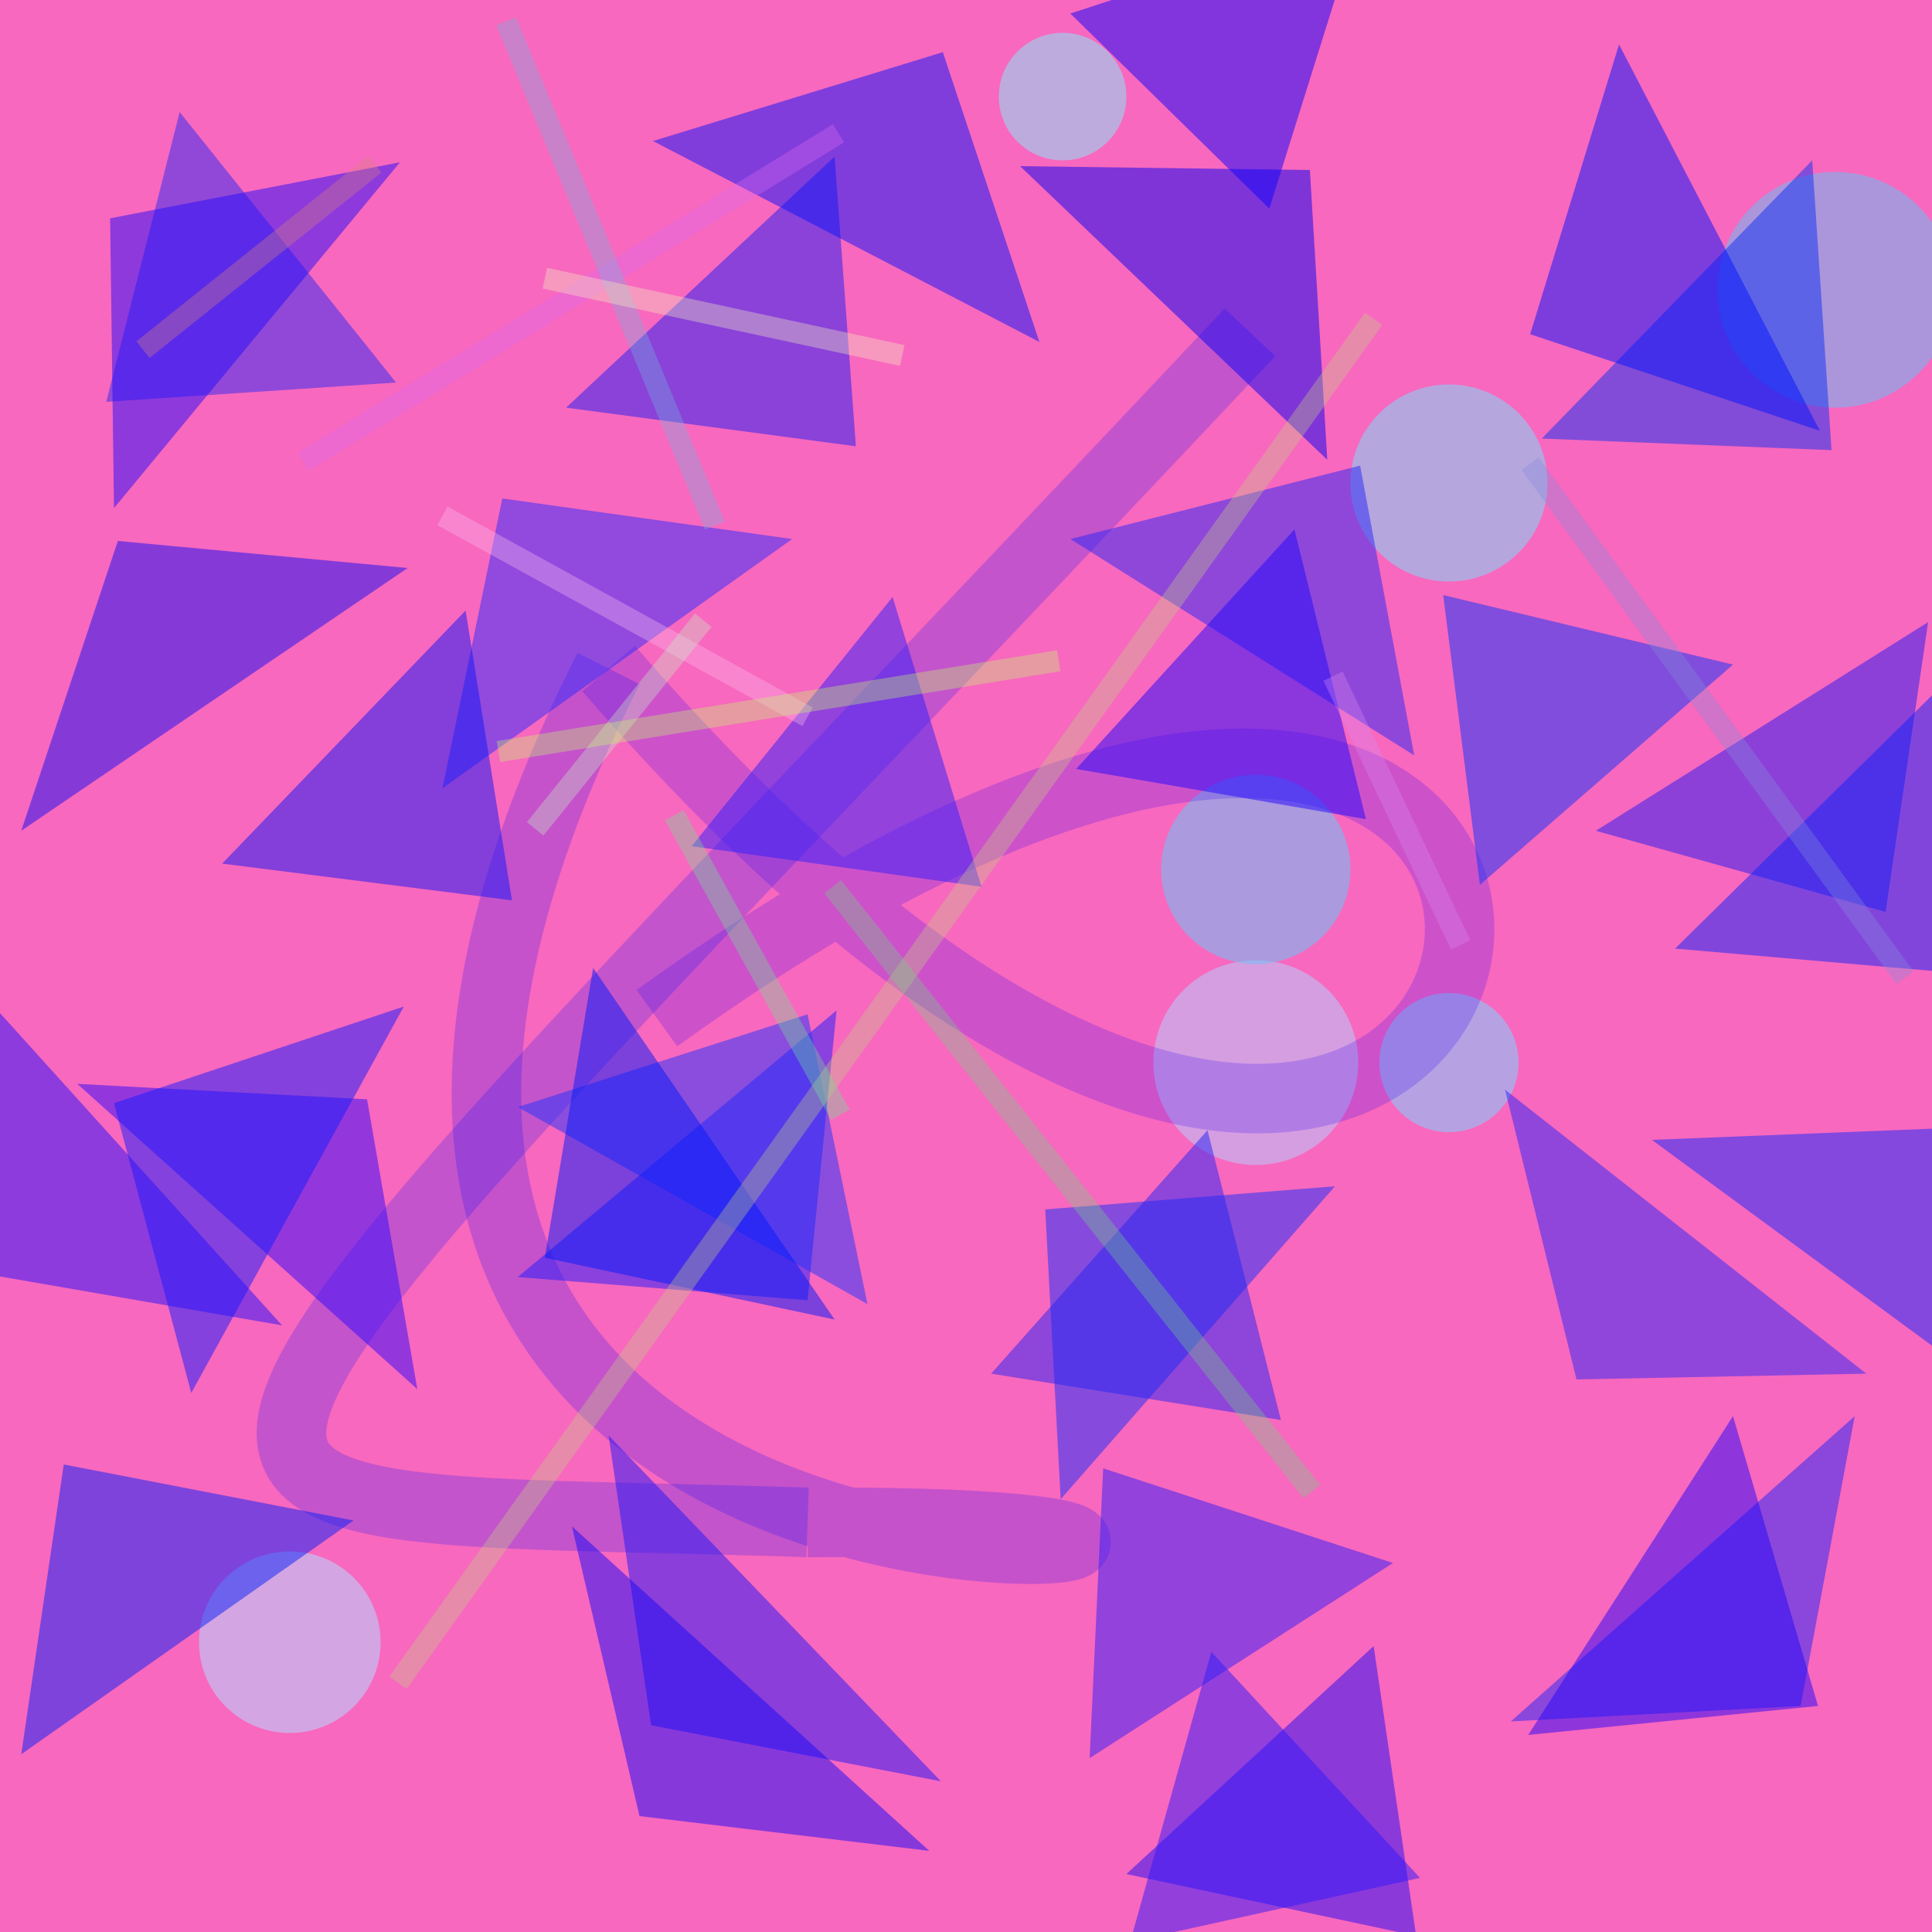 <?xml version="1.0" encoding="UTF-8"?>
<svg xmlns="http://www.w3.org/2000/svg" xmlns:xlink="http://www.w3.org/1999/xlink" width="500pt" height="500pt" viewBox="0 0 500 500" version="1.1">
<rect x="0" y="0" width="500" height="500" fill="#333333" stroke="none"/>
<defs>
<clipPath id="clip1">
  <rect x="0" y="0" width="500" height="500"/>
</clipPath>
<g id="surface67" clip-path="url(#clip1)">
<rect x="0" y="0" width="500" height="500" style="fill:rgb(96.9%,41%,74.3%);fill-opacity:1;stroke:none;"/>
<path style=" stroke:none;fill-rule:nonzero;fill:rgb(43.9%,72.3%,95%);fill-opacity:0.57;" d="M 505.5 75 C 505.5 91.844 491.844 105.5 475 105.5 C 458.156 105.5 444.5 91.844 444.5 75 C 444.5 58.156 458.156 44.5 475 44.5 C 491.844 44.5 505.5 58.156 505.5 75 C 505.5 91.844 491.844 105.5 475 105.5 C 458.156 105.5 444.5 91.844 444.5 75 C 444.5 58.156 458.156 44.5 475 44.5 C 491.844 44.5 505.5 58.156 505.5 75 "/>
<path style=" stroke:none;fill-rule:nonzero;fill:rgb(72.3%,77.6%,98%);fill-opacity:0.57;" d="M 351.5 275 C 351.5 289.637 339.637 301.5 325 301.5 C 310.363 301.5 298.5 289.637 298.5 275 C 298.5 260.363 310.363 248.5 325 248.5 C 339.637 248.5 351.5 260.363 351.5 275 C 351.5 289.637 339.637 301.5 325 301.5 C 310.363 301.5 298.5 289.637 298.5 275 C 298.5 260.363 310.363 248.5 325 248.5 C 339.637 248.5 351.5 260.363 351.5 275 "/>
<path style=" stroke:none;fill-rule:nonzero;fill:rgb(44%,74.9%,96.5%);fill-opacity:0.57;" d="M 349.5 225 C 349.5 238.531 338.531 249.5 325 249.5 C 311.469 249.5 300.5 238.531 300.5 225 C 300.5 211.469 311.469 200.5 325 200.5 C 338.531 200.5 349.5 211.469 349.5 225 C 349.5 238.531 338.531 249.5 325 249.5 C 311.469 249.5 300.5 238.531 300.5 225 C 300.5 211.469 311.469 200.5 325 200.5 C 338.531 200.5 349.5 211.469 349.5 225 "/>
<path style=" stroke:none;fill-rule:nonzero;fill:rgb(72.1%,82.8%,99.8%);fill-opacity:0.57;" d="M 98.5 425 C 98.5 437.98 87.98 448.5 75 448.5 C 62.02 448.5 51.5 437.98 51.5 425 C 51.5 412.02 62.02 401.5 75 401.5 C 87.98 401.5 98.5 412.02 98.5 425 C 98.5 437.98 87.98 448.5 75 448.5 C 62.02 448.5 51.5 437.98 51.5 425 C 51.5 412.02 62.02 401.5 75 401.5 C 87.98 401.5 98.5 412.02 98.5 425 "/>
<path style=" stroke:none;fill-rule:nonzero;fill:rgb(51.9%,83%,96.6%);fill-opacity:0.57;" d="M 400.5 125 C 400.5 139.082 389.082 150.5 375 150.5 C 360.918 150.5 349.5 139.082 349.5 125 C 349.5 110.918 360.918 99.5 375 99.5 C 389.082 99.5 400.5 110.918 400.5 125 C 400.5 139.082 389.082 150.5 375 150.5 C 360.918 150.5 349.5 139.082 349.5 125 C 349.5 110.918 360.918 99.5 375 99.5 C 389.082 99.5 400.5 110.918 400.5 125 "/>
<path style=" stroke:none;fill-rule:nonzero;fill:rgb(51.5%,80.7%,99.5%);fill-opacity:0.57;" d="M 393 275 C 393 284.941 384.941 293 375 293 C 365.059 293 357 284.941 357 275 C 357 265.059 365.059 257 375 257 C 384.941 257 393 265.059 393 275 C 393 284.941 384.941 293 375 293 C 365.059 293 357 284.941 357 275 C 357 265.059 365.059 257 375 257 C 384.941 257 393 265.059 393 275 "/>
<path style=" stroke:none;fill-rule:nonzero;fill:rgb(56.9%,86.6%,96.2%);fill-opacity:0.57;" d="M 291.5 25 C 291.5 34.113 284.113 41.5 275 41.5 C 265.887 41.5 258.5 34.113 258.5 25 C 258.5 15.887 265.887 8.5 275 8.5 C 284.113 8.5 291.5 15.887 291.5 25 C 291.5 34.113 284.113 41.5 275 41.5 C 265.887 41.5 258.5 34.113 258.5 25 C 258.5 15.887 265.887 8.5 275 8.5 C 284.113 8.5 291.5 15.887 291.5 25 "/>
<path style="fill:none;stroke-width:0.036;stroke-linecap:butt;stroke-linejoin:miter;stroke:rgb(17.7%,0.3%,96.2%);stroke-opacity:0.21;stroke-miterlimit:10;" d="M 0.34 0.527 C 0.954 0.084 0.838 0.95 0.315 0.346 " transform="matrix(500,0,0,500,0,0)"/>
<path style="fill:none;stroke-width:0.036;stroke-linecap:butt;stroke-linejoin:miter;stroke:rgb(2.9%,0.2%,97.8%);stroke-opacity:0.21;stroke-miterlimit:10;" d="M 0.315 0.346 C 0.02 0.93 0.879 0.785 0.418 0.788 " transform="matrix(500,0,0,500,0,0)"/>
<path style="fill:none;stroke-width:0.036;stroke-linecap:butt;stroke-linejoin:miter;stroke:rgb(0.5%,4.8%,97.8%);stroke-opacity:0.21;stroke-miterlimit:10;" d="M 0.418 0.788 C 0.028 0.775 0.033 0.825 0.647 0.172 " transform="matrix(500,0,0,500,0,0)"/>
<path style=" stroke:none;fill-rule:nonzero;fill:rgb(17.2%,15.7%,95.5%);fill-opacity:0.498;" d="M 102.5 99 L 27.5 104 L 46.5 29 L 102.5 99 "/>
<path style=" stroke:none;fill-rule:nonzero;fill:rgb(11%,11.2%,95.8%);fill-opacity:0.498;" d="M 146.5 105.5 L 221.5 115.5 L 216 40.5 L 146.5 105.5 "/>
<path style=" stroke:none;fill-rule:nonzero;fill:rgb(3%,0.2%,95.1%);fill-opacity:0.498;" d="M 264 43 L 339 44 L 343.5 119 L 264 43 "/>
<path style=" stroke:none;fill-rule:nonzero;fill:rgb(6.2%,18.9%,95.1%);fill-opacity:0.498;" d="M 399 113.5 L 474 116.5 L 469 41.5 L 399 113.5 "/>
<path style=" stroke:none;fill-rule:nonzero;fill:rgb(4.6%,19.7%,98.4%);fill-opacity:0.498;" d="M 448.5 172 L 373.5 154 L 383 229 L 448.5 172 "/>
<path style=" stroke:none;fill-rule:nonzero;fill:rgb(15.4%,15.1%,97.2%);fill-opacity:0.498;" d="M 277 139.5 L 352 120.5 L 366 195.5 L 277 139.5 "/>
<path style=" stroke:none;fill-rule:nonzero;fill:rgb(17.1%,17%,99.7%);fill-opacity:0.498;" d="M 205 139.5 L 130 129 L 114.5 204 L 205 139.5 "/>
<path style=" stroke:none;fill-rule:nonzero;fill:rgb(7%,7.9%,96.7%);fill-opacity:0.498;" d="M 57.5 223.5 L 132.5 233 L 120.5 158 L 57.5 223.5 "/>
<path style=" stroke:none;fill-rule:nonzero;fill:rgb(18.7%,2.6%,99.3%);fill-opacity:0.498;" d="M 20 280.5 L 95 284.5 L 108 359.5 L 20 280.5 "/>
<path style=" stroke:none;fill-rule:nonzero;fill:rgb(12.2%,10.8%,99.4%);fill-opacity:0.498;" d="M 134 330.5 L 209 336.5 L 216.5 261.5 L 134 330.5 "/>
<path style=" stroke:none;fill-rule:nonzero;fill:rgb(8.2%,18.8%,98.4%);fill-opacity:0.498;" d="M 345.5 307 L 270.5 313 L 274.5 388 L 345.5 307 "/>
<path style=" stroke:none;fill-rule:nonzero;fill:rgb(16.8%,14.6%,97.3%);fill-opacity:0.498;" d="M 483 355.5 L 408 357 L 389.5 282 L 483 355.5 "/>
<path style=" stroke:none;fill-rule:nonzero;fill:rgb(12.4%,14.8%,98%);fill-opacity:0.498;" d="M 391 445.5 L 466 441.5 L 480 366.5 L 391 445.5 "/>
<path style=" stroke:none;fill-rule:nonzero;fill:rgb(12.9%,4.6%,96.9%);fill-opacity:0.498;" d="M 291.5 485 L 366.5 501 L 355.5 426 L 291.5 485 "/>
<path style=" stroke:none;fill-rule:nonzero;fill:rgb(12.4%,7.9%,96.6%);fill-opacity:0.498;" d="M 243.5 461 L 168.5 446.5 L 157.5 371.5 L 243.5 461 "/>
<path style=" stroke:none;fill-rule:nonzero;fill:rgb(12.2%,19.9%,99.2%);fill-opacity:0.498;" d="M 134 286.5 L 209 262.5 L 224.5 337.5 L 134 286.5 "/>
<path style=" stroke:none;fill-rule:nonzero;fill:rgb(4.3%,7.1%,97.6%);fill-opacity:0.498;" d="M 169 36.5 L 244 13.5 L 269 88.5 L 169 36.5 "/>
<path style=" stroke:none;fill-rule:nonzero;fill:rgb(7.8%,10.5%,99.6%);fill-opacity:0.498;" d="M 104.5 260.5 L 29.5 285.5 L 49.5 360.5 L 104.5 260.5 "/>
<path style=" stroke:none;fill-rule:nonzero;fill:rgb(1.7%,12.2%,97.7%);fill-opacity:0.498;" d="M 91.5 393.5 L 16.5 379 L 5.5 454 L 91.5 393.5 "/>
<path style=" stroke:none;fill-rule:nonzero;fill:rgb(6.5%,16.3%,99.7%);fill-opacity:0.498;" d="M 427.5 295 L 502.5 292 L 525.5 367 L 427.5 295 "/>
<path style=" stroke:none;fill-rule:nonzero;fill:rgb(18.4%,11.2%,98.1%);fill-opacity:0.498;" d="M 179 219 L 254 229.5 L 231 154.5 L 179 219 "/>
<path style=" stroke:none;fill-rule:nonzero;fill:rgb(13.2%,9.9%,95.5%);fill-opacity:0.498;" d="M 413 215 L 488 236 L 499 161 L 413 215 "/>
<path style=" stroke:none;fill-rule:nonzero;fill:rgb(5%,1.1%,99.5%);fill-opacity:0.498;" d="M 277 3.5 L 352 -21 L 328.5 54 L 277 3.5 "/>
<path style=" stroke:none;fill-rule:nonzero;fill:rgb(13.2%,2%,99.3%);fill-opacity:0.498;" d="M 278.5 199 L 353.5 212 L 335 137 L 278.5 199 "/>
<path style=" stroke:none;fill-rule:nonzero;fill:rgb(1.1%,7.5%,99.2%);fill-opacity:0.498;" d="M 471 111.5 L 396 86.5 L 419 11.5 L 471 111.5 "/>
<path style=" stroke:none;fill-rule:nonzero;fill:rgb(18.8%,9%,98.2%);fill-opacity:0.498;" d="M 367.5 486 L 292.5 502.5 L 313.5 427.5 L 367.5 486 "/>
<path style=" stroke:none;fill-rule:nonzero;fill:rgb(14.3%,14.1%,96.3%);fill-opacity:0.498;" d="M 256.5 355.5 L 331.5 367.5 L 312.5 292.5 L 256.5 355.5 "/>
<path style=" stroke:none;fill-rule:nonzero;fill:rgb(7.3%,4.8%,95.5%);fill-opacity:0.498;" d="M 105.5 147 L 30.5 140 L 5.5 215 L 105.5 147 "/>
<path style=" stroke:none;fill-rule:nonzero;fill:rgb(14.5%,1.9%,97.6%);fill-opacity:0.498;" d="M 395.5 449 L 470.5 441.5 L 448.5 366.5 L 395.5 449 "/>
<path style=" stroke:none;fill-rule:nonzero;fill:rgb(9.2%,3.7%,97.5%);fill-opacity:0.498;" d="M 240.5 479 L 165.5 470 L 148 395 L 240.5 479 "/>
<path style=" stroke:none;fill-rule:nonzero;fill:rgb(14.4%,4.3%,98.4%);fill-opacity:0.498;" d="M 103.5 42 L 28.5 56.5 L 29.5 131.5 L 103.5 42 "/>
<path style=" stroke:none;fill-rule:nonzero;fill:rgb(14%,5.5%,99.2%);fill-opacity:0.498;" d="M 73 343 L -2 330 L -6.5 255 L 73 343 "/>
<path style=" stroke:none;fill-rule:nonzero;fill:rgb(5.2%,14.1%,98.7%);fill-opacity:0.498;" d="M 433.5 245.5 L 508.5 252 L 503 177 L 433.5 245.5 "/>
<path style=" stroke:none;fill-rule:nonzero;fill:rgb(18.7%,11.5%,97.8%);fill-opacity:0.498;" d="M 360.5 404.5 L 285.5 380 L 282 455 L 360.5 404.5 "/>
<path style=" stroke:none;fill-rule:nonzero;fill:rgb(0.5%,10%,97.4%);fill-opacity:0.498;" d="M 216 341.5 L 141 325.5 L 153.5 250.5 L 216 341.5 "/>
<path style="fill:none;stroke-width:0.011;stroke-linecap:butt;stroke-linejoin:miter;stroke:rgb(52.7%,54.2%,85.5%);stroke-opacity:0.348;stroke-miterlimit:10;" d="M 0.986 0.506 L 0.792 0.24 " transform="matrix(500,0,0,500,0,0)"/>
<path style="fill:none;stroke-width:0.011;stroke-linecap:butt;stroke-linejoin:miter;stroke:rgb(78.2%,80.7%,51.6%);stroke-opacity:0.348;stroke-miterlimit:10;" d="M 0.206 0.871 L 0.711 0.165 " transform="matrix(500,0,0,500,0,0)"/>
<path style="fill:none;stroke-width:0.011;stroke-linecap:butt;stroke-linejoin:miter;stroke:rgb(98.8%,73%,94.2%);stroke-opacity:0.348;stroke-miterlimit:10;" d="M 0.229 0.267 L 0.418 0.371 " transform="matrix(500,0,0,500,0,0)"/>
<path style="fill:none;stroke-width:0.011;stroke-linecap:butt;stroke-linejoin:miter;stroke:rgb(79%,93%,77.1%);stroke-opacity:0.348;stroke-miterlimit:10;" d="M 0.364 0.321 L 0.277 0.429 " transform="matrix(500,0,0,500,0,0)"/>
<path style="fill:none;stroke-width:0.011;stroke-linecap:butt;stroke-linejoin:miter;stroke:rgb(86.1%,41.5%,93.9%);stroke-opacity:0.348;stroke-miterlimit:10;" d="M 0.157 0.239 L 0.434 0.069 " transform="matrix(500,0,0,500,0,0)"/>
<path style="fill:none;stroke-width:0.011;stroke-linecap:butt;stroke-linejoin:miter;stroke:rgb(43.3%,90%,57.6%);stroke-opacity:0.348;stroke-miterlimit:10;" d="M 0.349 0.422 L 0.435 0.577 " transform="matrix(500,0,0,500,0,0)"/>
<path style="fill:none;stroke-width:0.011;stroke-linecap:butt;stroke-linejoin:miter;stroke:rgb(44.9%,70.3%,88.4%);stroke-opacity:0.348;stroke-miterlimit:10;" d="M 0.262 0.011 L 0.37 0.272 " transform="matrix(500,0,0,500,0,0)"/>
<path style="fill:none;stroke-width:0.011;stroke-linecap:butt;stroke-linejoin:miter;stroke:rgb(84.2%,53.7%,93.2%);stroke-opacity:0.348;stroke-miterlimit:10;" d="M 0.756 0.489 L 0.69 0.35 " transform="matrix(500,0,0,500,0,0)"/>
<path style="fill:none;stroke-width:0.011;stroke-linecap:butt;stroke-linejoin:miter;stroke:rgb(44.9%,81.5%,52.1%);stroke-opacity:0.348;stroke-miterlimit:10;" d="M 0.679 0.772 L 0.431 0.459 " transform="matrix(500,0,0,500,0,0)"/>
<path style="fill:none;stroke-width:0.011;stroke-linecap:butt;stroke-linejoin:miter;stroke:rgb(76.6%,98.6%,42.6%);stroke-opacity:0.348;stroke-miterlimit:10;" d="M 0.548 0.342 L 0.258 0.389 " transform="matrix(500,0,0,500,0,0)"/>
<path style="fill:none;stroke-width:0.011;stroke-linecap:butt;stroke-linejoin:miter;stroke:rgb(97.1%,94.8%,75.5%);stroke-opacity:0.348;stroke-miterlimit:10;" d="M 0.282 0.144 L 0.467 0.184 " transform="matrix(500,0,0,500,0,0)"/>
<path style="fill:none;stroke-width:0.011;stroke-linecap:butt;stroke-linejoin:miter;stroke:rgb(84.4%,50.7%,49.9%);stroke-opacity:0.348;stroke-miterlimit:10;" d="M 0.194 0.085 L 0.074 0.181 " transform="matrix(500,0,0,500,0,0)"/>
</g>
</defs>
<g id="surface64">
<use xlink:href="#surface67"/>
</g>
</svg>
